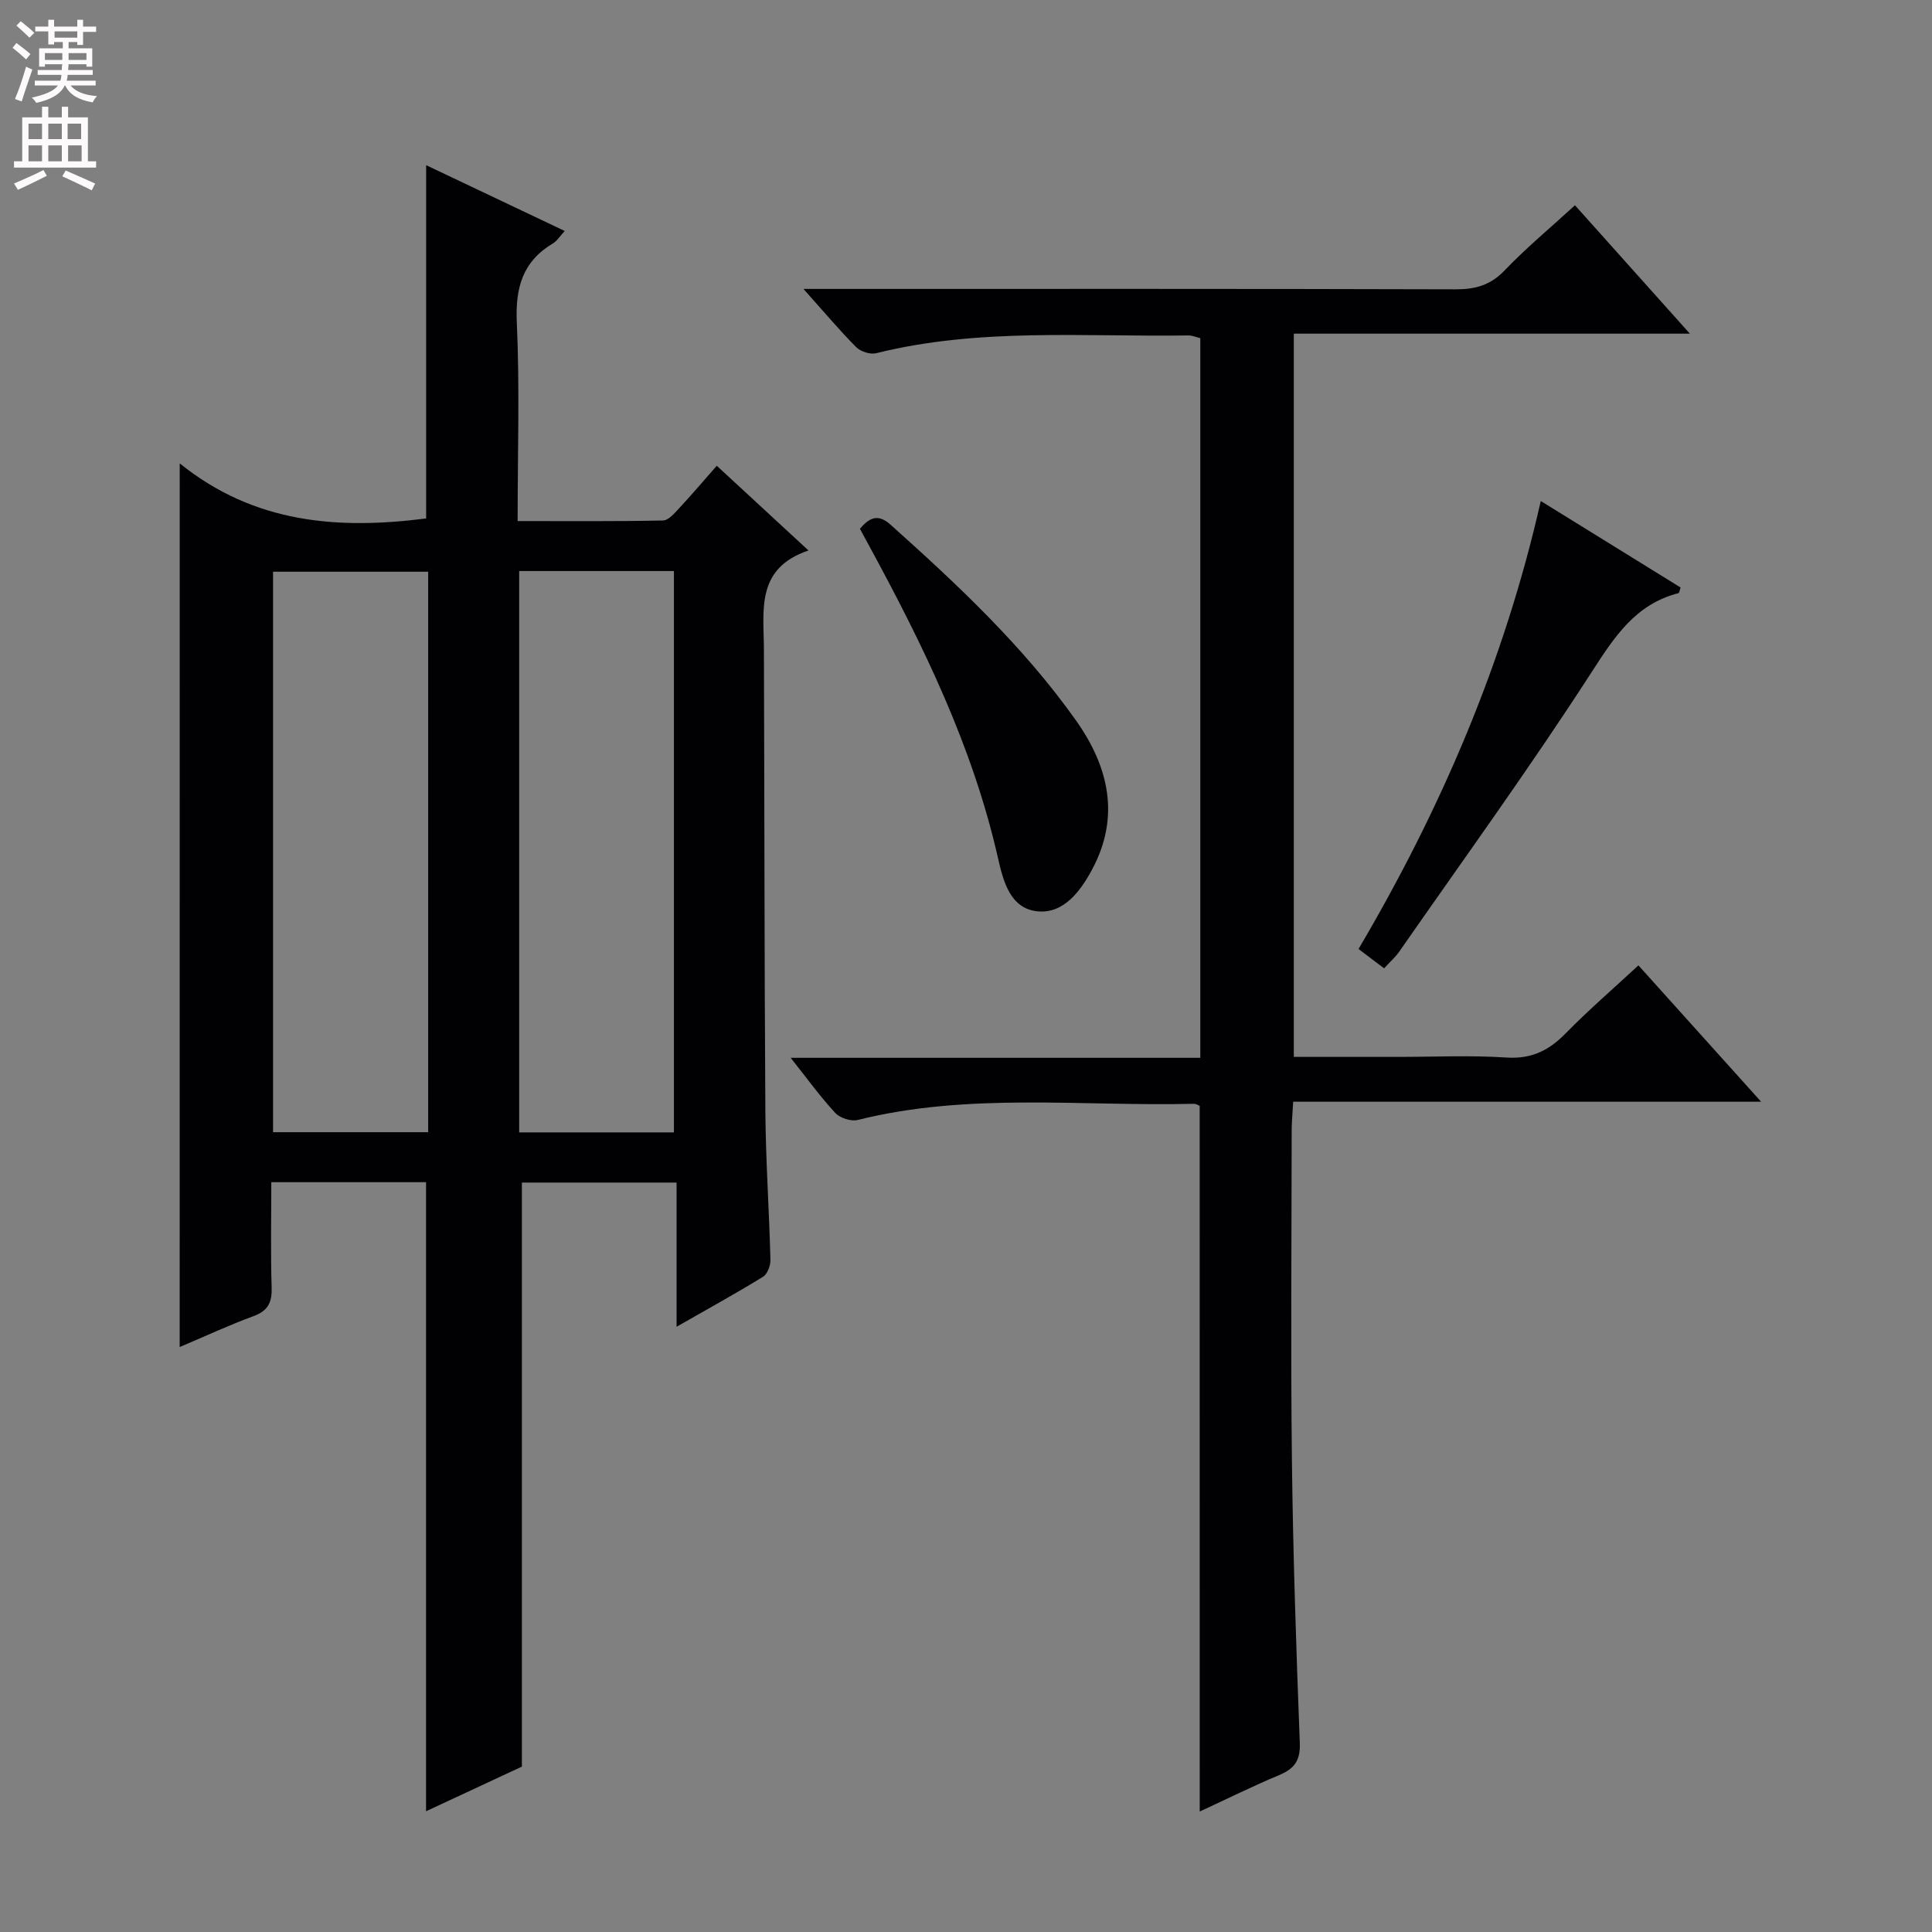 <svg enable-background="new 0 0 400 400" viewBox="0 0 400 400" xmlns="http://www.w3.org/2000/svg"><rect x="0" y="0" width="400" height="400" fill="#808080" stroke="none"/><g fill="#010103"><path d="m37.21 95.94c15.49 12.49 32.87 13.72 51.02 11.4 0-24.03 0-48.24 0-73.14 9.47 4.49 18.82 8.94 28.69 13.62-.99 1.07-1.58 2.06-2.45 2.58-6.28 3.75-7.79 9.18-7.47 16.33.61 13.45.17 26.94.17 41.15 10.26 0 20.18.09 30.09-.12 1.16-.02 2.42-1.54 3.39-2.58 2.59-2.78 5.06-5.69 7.75-8.75 6.26 5.78 12.23 11.3 18.99 17.54-10.97 3.7-9.26 12.38-9.23 20.48.12 31.82.09 63.64.3 95.47.07 10.31.79 20.61 1.05 30.91.03 1.19-.62 2.95-1.53 3.51-5.62 3.46-11.41 6.64-17.9 10.35 0-10.33 0-19.88 0-29.85-11.09 0-21.63 0-32.03 0v120.92c-5.98 2.78-12.84 5.98-19.84 9.24 0-43.61 0-86.78 0-130.24-10.49 0-21.05 0-32.04 0 0 7.49-.15 14.63.07 21.76.1 3.08-.7 4.85-3.75 5.97-5.11 1.88-10.06 4.19-15.29 6.4.01-60.62.01-120.93.01-182.95zm51.44 22.43c-11.04 0-21.58 0-32.12 0v116.04h32.12c0-38.82 0-77.23 0-116.04zm18.84-.14v116.22h32.04c0-38.91 0-77.45 0-116.22-10.73 0-21.17 0-32.04 0z"/><path d="m248.38 228.96c-.28-.11-.74-.44-1.2-.43-23.22.57-46.62-2.4-69.61 3.35-1.37.34-3.65-.4-4.63-1.45-3.12-3.37-5.83-7.13-9.24-11.42h84.81c0-49.88 0-99.27 0-148.99-.68-.16-1.6-.58-2.51-.57-21.58.32-43.29-1.63-64.61 3.68-1.22.3-3.21-.34-4.12-1.25-3.5-3.53-6.71-7.35-10.92-12.06h6.05c42.99 0 85.99-.05 128.98.08 4.09.01 7.2-.85 10.14-3.92 4.46-4.66 9.45-8.8 14.56-13.48 7.78 8.69 15.37 17.18 23.79 26.58-27.9 0-54.73 0-82 0v149.74h21.54c7.5 0 15.02-.36 22.49.13 5.17.34 8.77-1.45 12.25-5 4.75-4.85 9.9-9.29 15.07-14.08 8.44 9.38 16.54 18.38 25.4 28.23-32.72 0-64.52 0-96.88 0-.13 2.41-.31 4.16-.31 5.92-.02 22.83-.22 45.66.05 68.49.23 19.46.89 38.92 1.63 58.36.14 3.65-1.14 5.33-4.28 6.65-5.49 2.29-10.82 4.94-16.44 7.54-.01-48.94-.01-97.46-.01-146.1z"/><path d="m286.56 200.48c-1.73-1.31-3.29-2.49-5.29-4 17.04-28.94 30.19-59.41 37.73-92.75 9.98 6.17 19.5 12.06 28.94 17.9-.22.67-.26 1.13-.41 1.17-8.91 2.28-13.24 8.99-17.99 16.34-12.68 19.65-26.43 38.61-39.79 57.81-.83 1.21-1.97 2.2-3.19 3.53z"/><path d="m178.03 109.47c2.04-2.36 3.78-3.14 6.37-.82 13.91 12.45 27.51 25.2 38.37 40.51 6.78 9.57 9.2 19.9 3.36 30.82-2.37 4.44-5.84 9.19-11.23 8.71-5.77-.51-7.2-6.27-8.31-11.18-5.25-23.09-15.53-44.07-26.74-64.69-.62-1.14-1.23-2.27-1.82-3.35z"/></g><path d="m2.6 9.9.8-1c.9.7 1.9 1.4 2.9 2.3l-.9 1.1c-1.1-1-2-1.8-2.8-2.4zm.5 10.6c.9-2.1 1.6-4.3 2.3-6.7.4.2.8.4 1.3.6-.7 2.1-1.5 4.3-2.2 6.6zm.3-15.2.9-.9c1 .8 2 1.6 2.8 2.4l-1 1c-.9-.9-1.8-1.7-2.7-2.5zm12.6-1.2h1.2v1.4h2.7v1.1h-2.7v2.7h-1.2v-.6h-1.8v1.3h4.9v3.8h-1.2v-.5h-3.7c0 .4-.1.9-.1 1.2h5.1v1h-5.2c0 .5-.1.9-.2 1.2h6v1h-5.2c1.1 1.3 2.9 2 5.5 2.2-.4.4-.7.8-.9 1.3-2.9-.5-4.8-1.6-5.7-3.5h-.1c-.8 1.7-2.7 2.9-5.9 3.6-.2-.4-.6-.8-.9-1.1 2.8-.6 4.6-1.4 5.4-2.5h-4.8v-1h5.3c.1-.3.2-.7.2-1.2h-4.9v-1h5c0-.4 0-.8.1-1.2h-3.6v.5h-1.2v-3.8h4.9v-1.3h-1.8v.5h-1.2v-2.7h-2.7v-1h2.7v-1.4h1.2v1.4h4.8zm-6.7 8.3h3.6c0-.4 0-.9 0-1.4h-3.6zm1.9-4.6h4.8v-1.3h-4.7v1.3zm6.7 3.2h-3.7v1.4h3.7z" fill="#fcfafa"/><path d="m8.7 22.1h1.3v2.2h2.8v-2.2h1.3v2.2h4.1v9.1h1.7v1.3h-17v-1.3h1.7v-9.1h4.1zm.3 13.1.7 1.2c-1.8.9-3.8 1.9-6 2.9-.2-.4-.5-.8-.8-1.3 2.3-1 4.4-1.9 6.1-2.8zm-3.1-6.4h2.8v-3.2h-2.8zm0 4.6h2.8v-3.3h-2.8zm4.1-4.6h2.8v-3.2h-2.8zm0 4.6h2.8v-3.3h-2.8zm3.6 1.9c2.1.9 4.1 1.8 6.1 2.7l-.7 1.4c-2.2-1.1-4.2-2-6.1-2.9zm3.2-9.7h-2.8v3.2h2.8zm-2.7 7.8h2.8v-3.3h-2.8z" fill="#fcfafa"/></svg>